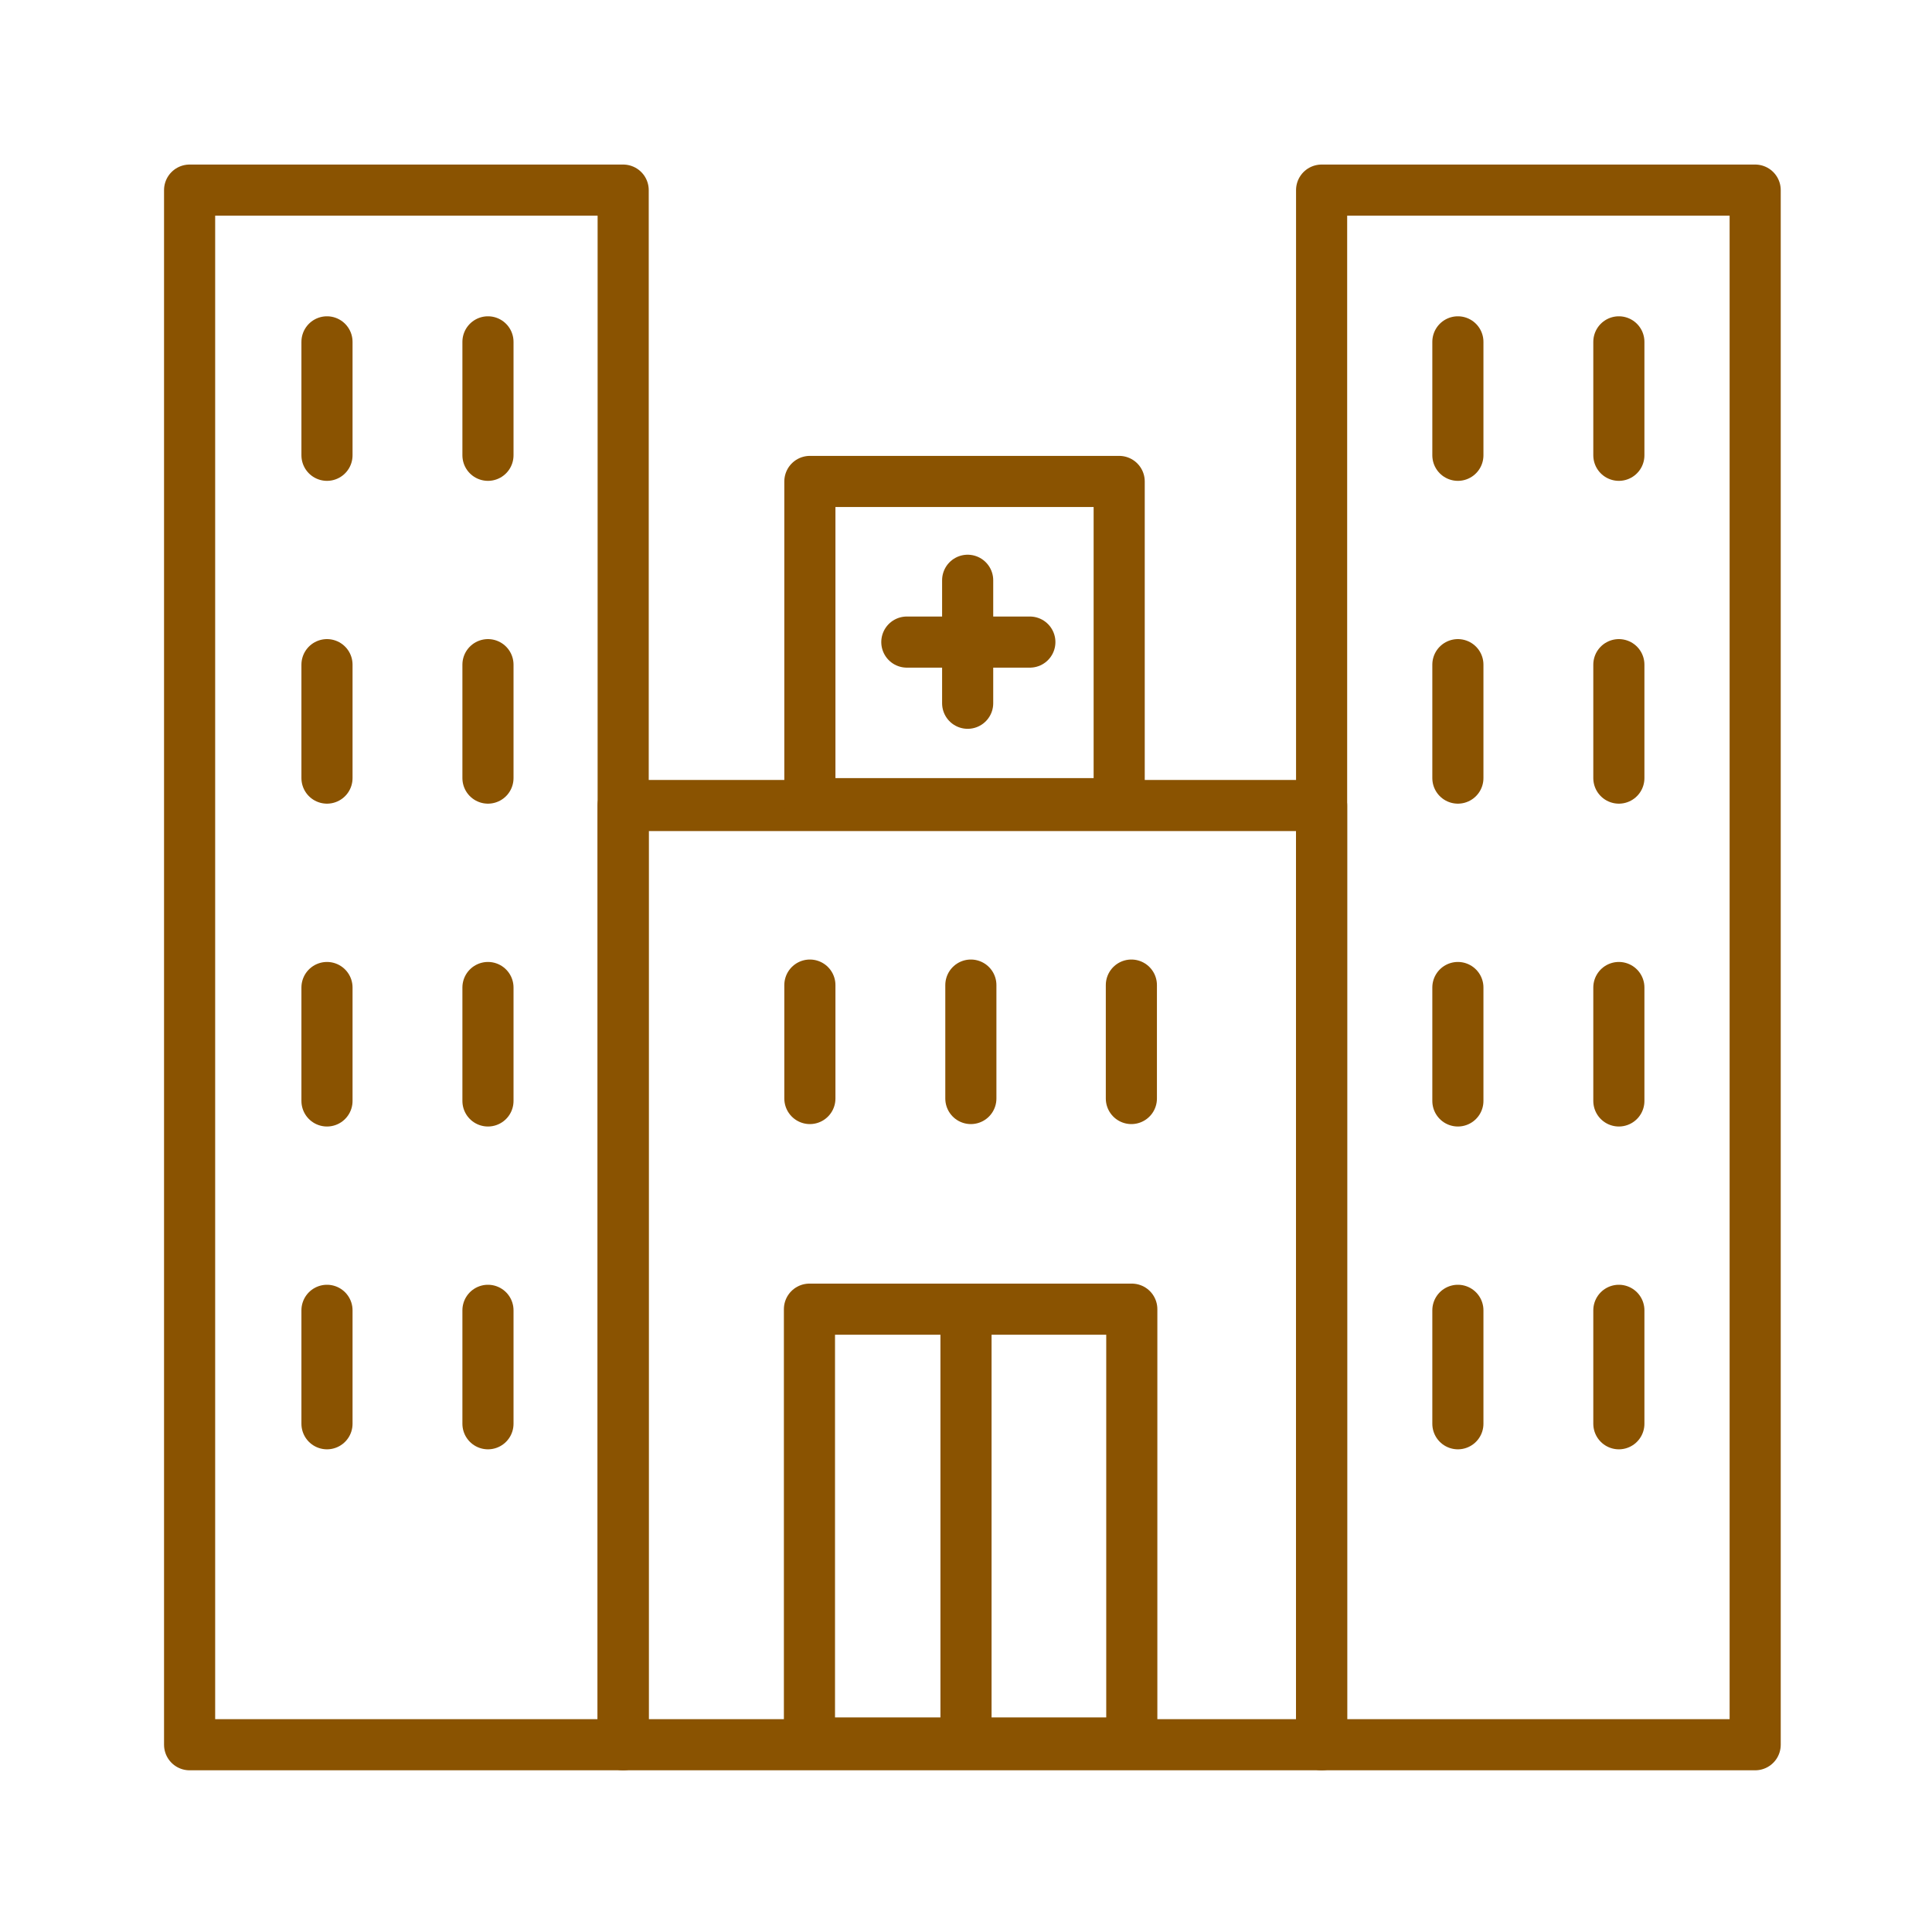 <?xml version='1.0' encoding='UTF-8'?>
<svg xmlns="http://www.w3.org/2000/svg" id="g" data-name="Hopital" viewBox="0 0 453.54 453.54">
  <defs>
    <style>
      .ap {
        fill: none;
        stroke: #8A5301;
        stroke-linecap: round;
        stroke-linejoin: round;
        stroke-width: 12px;
      }
    </style>
  </defs>
  <rect class="ap" x="44.51" y="44.63" width="101.78" height="364.95"/>
  <rect class="ap" x="310.25" y="44.63" width="101.78" height="364.95"/>
  <rect class="ap" x="146.28" y="189.1" width="163.97" height="220.48"/>
  <rect class="ap" x="190.02" y="307.33" width="75.67" height="101.84"/>
  <rect class="ap" x="190.12" y="113.02" width="72.61" height="75.64"/>
  <line class="ap" x1="226.77" y1="307.33" x2="226.77" y2="406.44"/>
  <line class="ap" x1="227.16" y1="136.22" x2="227.16" y2="165.09"/>
  <line class="ap" x1="241.76" y1="150.73" x2="212.88" y2="150.73"/>
  <line class="ap" x1="76.76" y1="80.25" x2="76.76" y2="106.88"/>
  <line class="ap" x1="76.76" y1="156.03" x2="76.76" y2="182.66"/>
  <line class="ap" x1="76.76" y1="231.82" x2="76.76" y2="258.45"/>
  <line class="ap" x1="76.76" y1="307.6" x2="76.76" y2="334.23"/>
  <line class="ap" x1="114.55" y1="80.25" x2="114.55" y2="106.88"/>
  <line class="ap" x1="114.55" y1="156.03" x2="114.55" y2="182.66"/>
  <line class="ap" x1="114.55" y1="231.82" x2="114.55" y2="258.45"/>
  <line class="ap" x1="114.55" y1="307.6" x2="114.55" y2="334.23"/>
  <line class="ap" x1="342.24" y1="80.25" x2="342.24" y2="106.88"/>
  <line class="ap" x1="342.24" y1="156.03" x2="342.24" y2="182.66"/>
  <line class="ap" x1="342.24" y1="231.82" x2="342.24" y2="258.45"/>
  <line class="ap" x1="342.24" y1="307.6" x2="342.24" y2="334.23"/>
  <line class="ap" x1="380.03" y1="80.25" x2="380.03" y2="106.88"/>
  <line class="ap" x1="380.03" y1="156.03" x2="380.03" y2="182.66"/>
  <line class="ap" x1="380.03" y1="231.82" x2="380.03" y2="258.45"/>
  <line class="ap" x1="380.03" y1="307.6" x2="380.03" y2="334.23"/>
  <line class="ap" x1="190.12" y1="231.25" x2="190.12" y2="257.88"/>
  <line class="ap" x1="227.91" y1="231.25" x2="227.91" y2="257.88"/>
  <line class="ap" x1="265.59" y1="231.25" x2="265.59" y2="257.88"/>
</svg>
